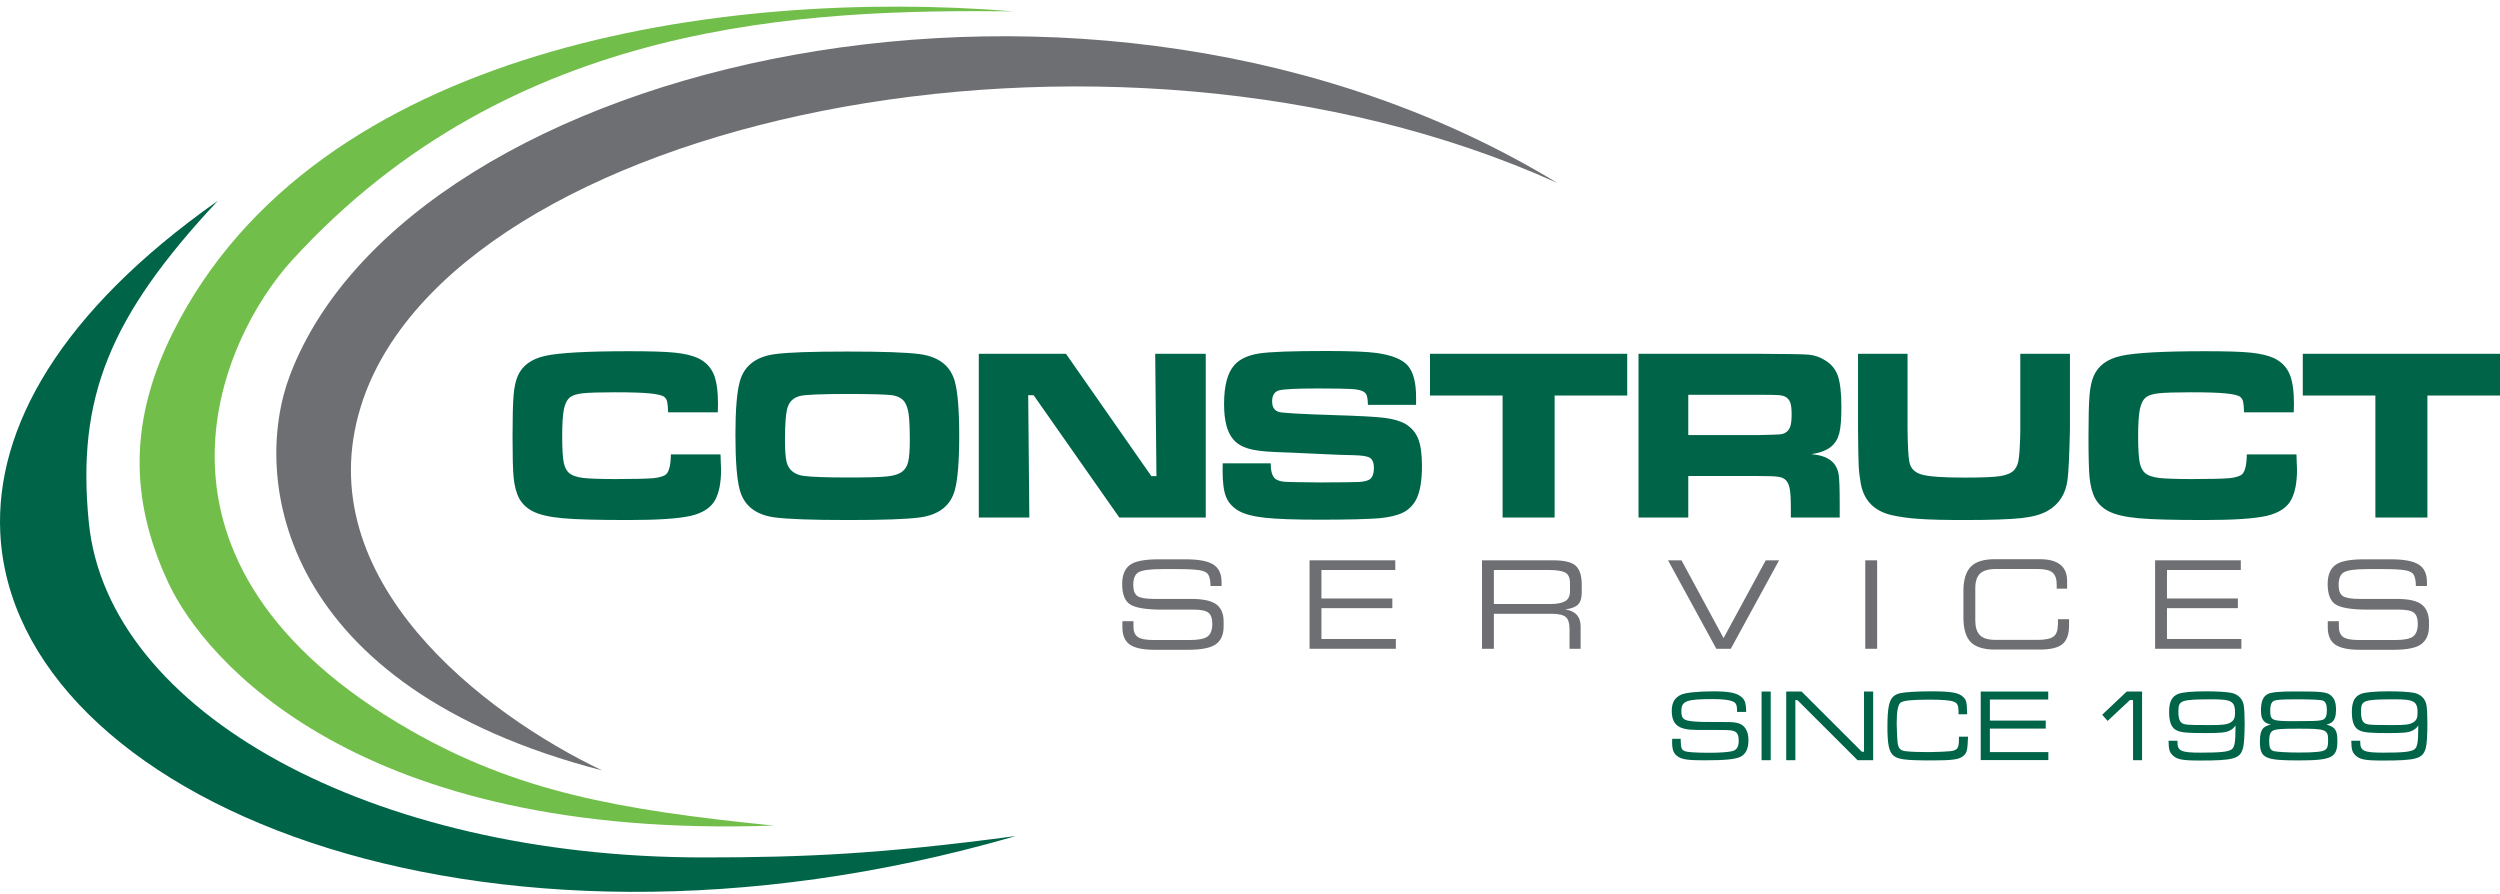 <svg width="260" height="93" viewBox="0 0 260 93" fill="none" xmlns="http://www.w3.org/2000/svg">
<path class ="white" d="M69.769 47.259H74.932C74.967 48.09 74.991 48.629 74.991 48.863C74.991 50.174 74.791 51.204 74.403 51.941C73.979 52.772 73.133 53.334 71.886 53.638C70.639 53.931 68.475 54.083 65.406 54.083C62.183 54.083 59.878 54.025 58.502 53.896C57.126 53.767 56.103 53.533 55.397 53.17C54.774 52.842 54.315 52.409 54.01 51.859C53.704 51.309 53.504 50.56 53.41 49.6C53.339 48.828 53.304 47.435 53.304 45.41C53.304 43.444 53.339 42.016 53.41 41.138C53.48 40.26 53.633 39.593 53.845 39.101C54.315 38.025 55.268 37.322 56.715 37.006C58.161 36.69 61.066 36.526 65.441 36.526C67.629 36.526 69.216 36.573 70.204 36.678C71.204 36.784 71.992 36.971 72.58 37.24C73.344 37.603 73.885 38.142 74.203 38.867C74.52 39.581 74.673 40.646 74.673 42.039C74.673 42.109 74.662 42.402 74.65 42.882H69.487C69.463 42.32 69.428 41.946 69.381 41.758C69.334 41.571 69.24 41.407 69.099 41.29C68.899 41.114 68.393 40.997 67.593 40.916C66.794 40.834 65.57 40.798 63.947 40.798C62.336 40.798 61.219 40.834 60.596 40.904C59.972 40.974 59.537 41.114 59.278 41.325C58.973 41.571 58.761 41.992 58.643 42.578C58.526 43.175 58.467 44.111 58.467 45.387C58.467 46.674 58.526 47.587 58.632 48.114C58.737 48.641 58.949 49.015 59.255 49.249C59.537 49.471 60.008 49.624 60.643 49.706C61.278 49.776 62.395 49.823 64.006 49.823C65.982 49.823 67.299 49.788 67.97 49.729C68.628 49.659 69.075 49.518 69.31 49.296C69.593 48.992 69.757 48.325 69.769 47.259ZM88.116 36.561C91.773 36.561 94.29 36.643 95.666 36.831C97.642 37.1 98.853 38.048 99.3 39.663C99.606 40.775 99.759 42.66 99.759 45.316C99.759 47.973 99.606 49.87 99.3 50.981C98.853 52.597 97.642 53.545 95.666 53.814C94.29 54.001 91.797 54.083 88.175 54.083C84.482 54.083 81.953 53.989 80.577 53.814C78.601 53.545 77.39 52.597 76.943 50.981C76.637 49.87 76.484 47.95 76.484 45.211C76.484 42.613 76.637 40.763 76.943 39.663C77.39 38.048 78.601 37.1 80.577 36.831C81.93 36.643 84.447 36.561 88.116 36.561ZM88.128 40.974C85.387 40.974 83.741 41.044 83.188 41.185C82.553 41.349 82.13 41.723 81.93 42.308C81.73 42.882 81.636 44.041 81.636 45.761C81.636 46.803 81.695 47.564 81.8 48.02C82.012 48.886 82.635 49.39 83.682 49.507C84.447 49.6 85.94 49.659 88.163 49.659C90.245 49.659 91.621 49.624 92.314 49.542C92.997 49.471 93.514 49.296 93.843 49.038C94.149 48.804 94.349 48.465 94.455 48.008C94.561 47.552 94.62 46.815 94.62 45.773C94.62 44.544 94.573 43.643 94.502 43.069C94.42 42.496 94.267 42.063 94.055 41.77C93.785 41.407 93.326 41.173 92.703 41.091C92.044 41.021 90.527 40.974 88.128 40.974ZM101.805 36.795H110.861L119.741 49.518H120.27L120.141 36.795H125.398V53.826H116.412L107.498 41.103H106.933L107.051 53.826H101.794V36.795H101.805ZM127.162 48.184H132.16C132.148 49.027 132.325 49.577 132.666 49.823C132.913 49.986 133.23 50.08 133.63 50.104C134.03 50.139 135.265 50.15 137.347 50.174C139.534 50.162 140.84 50.15 141.275 50.127C141.71 50.104 142.063 50.045 142.31 49.928C142.686 49.776 142.886 49.343 142.886 48.641C142.886 48.137 142.745 47.798 142.486 47.622C142.216 47.447 141.663 47.365 140.84 47.341C140.204 47.341 138.852 47.294 136.794 47.189C134.689 47.084 133.313 47.037 132.678 47.014C131.443 46.967 130.478 46.85 129.82 46.651C129.149 46.452 128.632 46.136 128.256 45.691C127.62 44.954 127.303 43.736 127.303 42.016C127.303 40.096 127.667 38.739 128.397 37.943C128.949 37.334 129.808 36.936 130.949 36.76C132.101 36.585 134.43 36.503 137.958 36.503C140.451 36.503 142.204 36.573 143.203 36.714C144.756 36.936 145.826 37.369 146.402 38.013C146.979 38.668 147.273 39.769 147.273 41.313V42.109H142.263C142.251 41.63 142.204 41.313 142.145 41.138C142.086 40.962 141.969 40.822 141.78 40.717C141.557 40.588 141.157 40.494 140.604 40.459C140.04 40.424 138.852 40.401 137.029 40.401C134.842 40.401 133.501 40.471 133.019 40.599C132.536 40.74 132.301 41.114 132.301 41.746C132.301 42.343 132.536 42.706 133.019 42.847C133.419 42.952 135.241 43.057 138.487 43.163C141.228 43.245 143.051 43.338 143.98 43.455C144.909 43.572 145.638 43.783 146.179 44.099C146.802 44.474 147.237 44.989 147.496 45.644C147.755 46.3 147.884 47.236 147.884 48.453C147.884 50.057 147.673 51.251 147.237 52.035C146.908 52.608 146.461 53.041 145.885 53.322C145.309 53.603 144.497 53.791 143.462 53.896C142.345 53.989 140.263 54.048 137.217 54.048C134.665 54.048 132.783 53.978 131.572 53.849C130.361 53.72 129.443 53.474 128.832 53.135C128.197 52.761 127.75 52.281 127.515 51.684C127.268 51.087 127.15 50.174 127.15 48.945L127.162 48.184ZM148.708 36.795H169.23V41.138H161.68V53.826H156.27V41.138H148.719V36.795H148.708ZM170.406 53.826V36.795H182.884C185.813 36.807 187.565 36.831 188.141 36.889C188.718 36.948 189.282 37.135 189.812 37.474C190.458 37.861 190.905 38.411 191.14 39.09C191.376 39.78 191.505 40.857 191.505 42.332C191.505 43.572 191.435 44.485 191.282 45.071C191.129 45.656 190.846 46.112 190.423 46.464C189.964 46.838 189.282 47.096 188.377 47.236C189.459 47.318 190.235 47.634 190.705 48.172C190.976 48.5 191.152 48.886 191.223 49.355C191.293 49.811 191.329 50.782 191.329 52.257V53.826H186.248V52.913C186.248 51.965 186.213 51.286 186.142 50.888C186.072 50.478 185.942 50.174 185.754 49.963C185.566 49.764 185.295 49.635 184.966 49.589C184.625 49.53 183.931 49.507 182.861 49.507H175.581V53.826H170.406ZM175.569 45.246H182.837C184.096 45.223 184.848 45.199 185.095 45.176C185.331 45.153 185.542 45.094 185.719 44.977C185.942 44.837 186.095 44.626 186.189 44.357C186.283 44.076 186.33 43.654 186.33 43.093C186.33 42.542 186.283 42.121 186.177 41.84C186.072 41.571 185.895 41.372 185.636 41.243C185.46 41.161 185.237 41.114 184.99 41.091C184.743 41.079 184.013 41.056 182.837 41.056H175.581V45.246H175.569ZM193.222 36.795H198.385V44.626C198.409 46.428 198.467 47.564 198.573 48.044C198.703 48.711 199.138 49.156 199.867 49.355C200.596 49.565 202.055 49.67 204.266 49.67C206.053 49.67 207.3 49.624 207.994 49.518C208.688 49.413 209.182 49.202 209.464 48.898C209.652 48.676 209.793 48.418 209.875 48.114C209.946 47.798 210.017 47.271 210.052 46.522C210.099 45.749 210.111 45.117 210.111 44.626V36.795H215.274V44.626C215.215 47.341 215.133 49.12 215.015 49.963C214.815 51.391 214.133 52.444 212.98 53.112C212.322 53.498 211.404 53.755 210.216 53.884C209.017 54.013 207.065 54.083 204.336 54.083C202.29 54.083 200.714 54.048 199.596 53.966C198.491 53.896 197.527 53.755 196.703 53.568C194.892 53.135 193.834 52.035 193.516 50.267C193.399 49.6 193.328 48.98 193.304 48.43C193.269 47.88 193.257 46.604 193.234 44.614V36.795H193.222ZM233.668 47.259H238.831C238.866 48.09 238.889 48.629 238.889 48.863C238.889 50.174 238.689 51.204 238.301 51.941C237.878 52.772 237.031 53.334 235.784 53.638C234.538 53.931 232.374 54.083 229.304 54.083C226.07 54.083 223.777 54.025 222.401 53.896C221.025 53.767 220.001 53.533 219.296 53.17C218.673 52.842 218.214 52.409 217.908 51.859C217.602 51.309 217.402 50.56 217.308 49.6C217.238 48.828 217.202 47.435 217.202 45.41C217.202 43.444 217.238 42.016 217.308 41.138C217.379 40.26 217.532 39.593 217.743 39.101C218.214 38.025 219.166 37.322 220.613 37.006C222.06 36.69 224.965 36.526 229.34 36.526C231.527 36.526 233.115 36.573 234.103 36.678C235.102 36.784 235.89 36.971 236.478 37.24C237.243 37.603 237.784 38.142 238.101 38.867C238.419 39.581 238.572 40.646 238.572 42.039C238.572 42.109 238.56 42.402 238.548 42.882H233.385C233.362 42.32 233.326 41.946 233.279 41.758C233.232 41.571 233.138 41.407 232.997 41.29C232.797 41.114 232.292 40.997 231.492 40.916C230.692 40.834 229.469 40.798 227.846 40.798C226.235 40.798 225.117 40.834 224.494 40.904C223.871 40.974 223.436 41.114 223.177 41.325C222.871 41.571 222.659 41.992 222.542 42.578C222.424 43.175 222.365 44.111 222.365 45.387C222.365 46.674 222.424 47.587 222.53 48.114C222.636 48.641 222.848 49.015 223.153 49.249C223.436 49.471 223.906 49.624 224.541 49.706C225.176 49.776 226.294 49.823 227.905 49.823C229.881 49.823 231.198 49.788 231.868 49.729C232.527 49.659 232.974 49.518 233.209 49.296C233.491 48.992 233.656 48.325 233.668 47.259ZM239.477 36.795H260V41.138H252.45V53.826H247.04V41.138H239.489V36.795H239.477Z" fill="#006548"/>
<path d="M161.986 19.04C114.848 -2.262 46.777 12.567 37.533 42.25C31.911 60.31 50.434 74.32 62.63 80.126C29.089 71.453 26.078 49.799 30.147 39.043C42.614 6.153 113.755 -10.338 161.986 19.04Z" fill="#6E6F72"/>
<path d="M42.696 75.959C53.739 82.267 64.147 84.222 80.46 85.861C37.18 87.394 21.279 68.644 17.539 60.673C13.317 51.684 13.576 43.42 17.986 34.572C32.805 4.854 75.038 -1.279 105.369 1.179C83.906 0.968 53.304 1.94 30.359 27.081C22.867 35.297 12.341 58.589 42.696 75.959Z" fill="#71BF4A"/>
<path d="M105.628 86.949C91.668 88.822 83.6 89.173 73.168 89.173H73.156C38.615 89.173 11.189 74.063 9.236 54.329C7.954 41.325 11.4 32.933 22.644 20.889L21.456 22.188C21.844 21.755 22.232 21.322 22.644 20.889C6.249 32.441 -0.49 44.52 0.028 55.406C1.357 83.087 49.611 103.067 105.322 87.043C105.522 86.984 105.628 86.949 105.628 86.949Z" fill="#006548"/>
<path class="white" d="M123.892 62.288H120.058C119.164 62.288 118.576 62.183 118.282 61.984C118 61.773 117.859 61.398 117.859 60.837C117.859 60.158 118.047 59.713 118.435 59.502C118.823 59.292 119.635 59.186 120.846 59.186H122.587C123.528 59.186 124.245 59.221 124.763 59.303C125.268 59.385 125.574 59.561 125.703 59.842C125.833 60.123 125.892 60.486 125.892 60.942H127.044V60.544C127.044 59.69 126.762 59.081 126.197 58.718C125.633 58.355 124.668 58.168 123.316 58.168H120.505C119.011 58.168 118 58.367 117.483 58.777C116.965 59.175 116.706 59.83 116.706 60.743C116.706 61.808 116.989 62.522 117.553 62.873C118.129 63.224 119.223 63.4 120.834 63.4H124.104C124.88 63.4 125.409 63.505 125.668 63.716C125.939 63.927 126.08 64.313 126.08 64.875C126.08 65.507 125.915 65.951 125.586 66.197C125.256 66.443 124.645 66.56 123.751 66.56H119.929C119.153 66.56 118.623 66.455 118.329 66.244C118.024 66.033 117.882 65.671 117.882 65.179V64.605H116.73V65.249C116.73 66.08 116.989 66.677 117.506 67.04C118.035 67.403 118.894 67.578 120.082 67.578H123.551C124.974 67.578 125.95 67.379 126.48 66.981C126.997 66.584 127.256 65.975 127.256 65.179V64.605C127.256 63.833 127.009 63.259 126.527 62.873C126.021 62.487 125.151 62.288 123.892 62.288Z" fill="#6E6F72"/>
<path class="white" d="M137.429 63.248H144.803V62.241H137.429V59.28H145.109V58.273H136.194V67.473H145.168V66.455H137.429V63.248Z" fill="#6E6F72"/>
<path class="white" d="M163.279 61.469C163.279 61.995 163.103 62.346 162.762 62.534C162.421 62.721 161.927 62.815 161.268 62.815H155.364V59.28H161.08C161.892 59.28 162.456 59.373 162.785 59.549C163.115 59.725 163.279 60.087 163.279 60.649V61.469ZM161.515 58.273H154.129V67.473H155.364V63.833H161.362C162.091 63.833 162.585 63.95 162.844 64.172C163.103 64.395 163.232 64.816 163.232 65.436V67.473H164.385V65.156C164.385 64.137 163.856 63.552 162.785 63.376C163.397 63.306 163.832 63.142 164.103 62.885C164.373 62.627 164.502 62.194 164.502 61.586V60.837C164.502 59.853 164.279 59.186 163.856 58.823C163.432 58.449 162.644 58.273 161.515 58.273Z" fill="#6E6F72"/>
<path class="white" d="M179.25 66.361L174.875 58.273H173.476L178.498 67.473H180.003L185.025 58.273H183.637L179.25 66.361Z" fill="#6E6F72"/>
<path class="white" d="M195.222 58.273H193.987V67.473H195.222V58.273Z" fill="#6E6F72"/>
<path class="white" d="M214.015 65.003C214.015 65.577 213.862 65.987 213.557 66.209C213.251 66.431 212.698 66.548 211.898 66.548H207.57C206.771 66.548 206.218 66.385 205.9 66.045C205.583 65.706 205.43 65.214 205.43 64.547V61.164C205.43 60.474 205.594 59.971 205.924 59.654C206.253 59.338 206.806 59.175 207.582 59.175H211.91C212.639 59.175 213.157 59.292 213.451 59.537C213.745 59.772 213.898 60.205 213.898 60.813V61.223H214.98V60.415C214.98 58.905 214.027 58.156 212.133 58.156H207.476C206.3 58.156 205.465 58.414 204.959 58.941C204.454 59.456 204.195 60.31 204.195 61.492V64.207C204.195 65.39 204.442 66.244 204.948 66.771C205.453 67.286 206.3 67.555 207.476 67.555H212.133C213.239 67.555 214.027 67.368 214.486 66.993C214.944 66.619 215.18 65.975 215.18 65.074V64.395H214.027V65.003H214.015Z" fill="#6E6F72"/>
<path class="white" d="M225.365 63.248H232.738V62.241H225.365V59.28H233.044V58.273H224.13V67.473H233.103V66.455H225.365V63.248Z" fill="#6E6F72"/>
<path class="white" d="M251.862 62.873C251.379 62.487 250.509 62.288 249.251 62.288H245.417C244.523 62.288 243.935 62.183 243.641 61.984C243.358 61.773 243.217 61.398 243.217 60.837C243.217 60.158 243.405 59.713 243.794 59.502C244.182 59.292 244.993 59.186 246.205 59.186H247.945C248.886 59.186 249.603 59.221 250.121 59.303C250.627 59.385 250.932 59.561 251.062 59.842C251.191 60.123 251.25 60.486 251.25 60.942H252.403V60.544C252.403 59.69 252.12 59.081 251.556 58.718C250.991 58.355 250.027 58.168 248.674 58.168H245.875C244.382 58.168 243.37 58.367 242.853 58.777C242.335 59.175 242.077 59.83 242.077 60.743C242.077 61.808 242.359 62.522 242.923 62.873C243.488 63.224 244.593 63.4 246.205 63.4H249.474C250.25 63.4 250.78 63.505 251.038 63.716C251.309 63.927 251.45 64.313 251.45 64.875C251.45 65.507 251.285 65.951 250.956 66.197C250.627 66.443 250.015 66.56 249.121 66.56H245.299C244.523 66.56 243.994 66.455 243.688 66.244C243.394 66.033 243.241 65.671 243.241 65.179V64.605H242.088V65.249C242.088 66.08 242.347 66.677 242.865 67.04C243.394 67.403 244.252 67.578 245.44 67.578H248.91C250.333 67.578 251.309 67.379 251.826 66.981C252.344 66.584 252.614 65.975 252.614 65.179V64.605C252.591 63.833 252.344 63.259 251.862 62.873Z" fill="#6E6F72"/>
<path class="white" d="M174.793 76.837V76.989C174.817 77.808 174.875 77.984 175.24 78.124C175.522 78.23 176.357 78.288 177.827 78.288C178.768 78.288 179.721 78.23 180.132 78.124C180.591 78.031 180.826 77.679 180.826 77.059C180.826 76.439 180.685 76.158 180.309 76.029C179.956 75.912 179.956 75.912 176.451 75.912C174.558 75.912 173.864 75.374 173.864 73.922C173.864 73.278 174.052 72.81 174.405 72.518C174.77 72.213 175.146 72.096 175.969 72.003C176.498 71.944 177.463 71.897 178.157 71.897C179.768 71.897 180.568 72.049 181.062 72.447C181.473 72.763 181.591 73.126 181.603 74.039H180.65V73.934C180.65 73.243 180.544 73.056 180.05 72.892C179.697 72.775 179.027 72.705 178.121 72.705C175.405 72.705 174.864 72.904 174.864 73.922C174.864 74.578 174.993 74.788 175.475 74.929C175.805 75.011 176.369 75.069 177.204 75.081C177.733 75.081 177.733 75.081 179.65 75.093C180.697 75.093 181.191 75.268 181.52 75.748C181.732 76.052 181.838 76.439 181.838 76.977C181.838 77.878 181.567 78.417 181.003 78.709C180.462 78.967 179.427 79.072 177.263 79.072C175.628 79.072 175.005 78.99 174.558 78.721C174.064 78.405 173.899 78.031 173.899 77.153C173.899 77.129 173.899 76.965 173.911 76.837H174.793V76.837Z" fill="#006548"/>
<path class="white" d="M184.155 71.921V79.061H183.202V71.921H184.155Z" fill="#006548"/>
<path class="white" d="M187.365 71.921L193.634 78.183H193.857V71.921H194.81V79.061H193.187L186.93 72.81H186.719V79.061H185.766V71.921H187.365Z" fill="#006548"/>
<path class="white" d="M204.677 76.626C204.618 77.996 204.571 78.265 204.23 78.581C203.807 78.979 203.137 79.084 200.914 79.084C198.079 79.084 197.327 78.979 196.856 78.522C196.445 78.124 196.292 77.328 196.292 75.608C196.292 73.63 196.468 72.775 196.962 72.389C197.303 72.12 197.715 72.026 198.797 71.956C199.244 71.921 200.196 71.897 200.761 71.897C202.972 71.897 203.725 72.038 204.195 72.506C204.513 72.822 204.56 73.056 204.583 74.285H203.689V74.039C203.678 73.337 203.572 73.115 203.16 72.963C202.807 72.834 201.96 72.763 200.714 72.763C198.82 72.763 197.95 72.857 197.656 73.079C197.385 73.302 197.256 73.993 197.256 75.233C197.256 75.818 197.315 76.966 197.362 77.317C197.444 77.867 197.68 78.089 198.291 78.136C198.762 78.195 199.738 78.218 200.62 78.218C201.325 78.218 202.584 78.159 202.854 78.124C203.572 78.019 203.725 77.82 203.725 76.93L203.736 76.614H204.677V76.626Z" fill="#006548"/>
<path class="white" d="M205.995 71.921H213.016V72.752H206.947V74.941H212.757V75.772H206.947V78.218H213.028V79.049H205.995V71.921V71.921Z" fill="#006548"/>
<path class="white" d="M222.777 71.921V79.061H221.836V72.81H221.507L219.19 74.976L218.626 74.332L221.178 71.921H222.777Z" fill="#006548"/>
<path class="white" d="M226.458 77.024V77.165C226.458 78.101 226.823 78.276 228.846 78.276C230.857 78.276 231.703 78.195 232.068 77.949C232.386 77.75 232.491 77.246 232.491 75.76V75.444C232.339 75.69 232.15 75.865 231.833 76.006C231.445 76.193 230.88 76.24 229.351 76.24C227.411 76.24 226.764 76.181 226.305 75.924C225.823 75.666 225.588 75.058 225.588 74.051C225.588 72.986 225.87 72.436 226.529 72.167C226.94 71.991 228.034 71.897 229.422 71.897C230.492 71.897 231.515 71.956 232.021 72.049C232.75 72.19 233.244 72.67 233.35 73.36C233.409 73.735 233.444 74.379 233.444 75.222C233.444 76.368 233.385 77.41 233.279 77.785C232.974 78.908 232.339 79.096 228.787 79.096C226.964 79.096 226.399 78.99 225.941 78.534C225.623 78.218 225.541 77.925 225.529 77.036H226.458V77.024ZM226.552 74.004C226.552 74.941 226.764 75.28 227.387 75.35C227.775 75.397 228.493 75.409 229.857 75.409C231.198 75.409 231.621 75.35 231.974 75.139C232.327 74.929 232.444 74.671 232.444 74.121C232.444 72.939 232.08 72.728 230.045 72.728C226.787 72.74 226.552 72.822 226.552 74.004Z" fill="#006548"/>
<path class="white" d="M243.088 77.059C243.088 78.803 242.523 79.084 238.984 79.084C235.538 79.084 235.032 78.838 235.032 77.141C235.032 75.947 235.279 75.561 236.173 75.35C235.408 75.198 235.138 74.8 235.138 73.875C235.138 72.939 235.373 72.401 235.879 72.167C236.29 71.979 237.114 71.909 238.748 71.909C241.465 71.909 242.006 71.968 242.418 72.33C242.794 72.647 242.947 73.091 242.947 73.817C242.947 74.484 242.806 74.894 242.5 75.128C242.382 75.21 242.288 75.268 241.959 75.362C242.865 75.596 243.088 75.947 243.088 77.059ZM236.373 75.994C236.102 76.158 235.996 76.45 235.996 77.059C235.996 77.75 236.102 77.995 236.455 78.112C236.737 78.194 237.866 78.265 239.101 78.265C240.736 78.265 241.559 78.183 241.818 77.984C242.053 77.82 242.124 77.597 242.124 77.024C242.124 75.865 241.924 75.783 239.078 75.783C237.361 75.772 236.655 75.83 236.373 75.994ZM236.431 72.916C236.208 73.068 236.102 73.384 236.102 73.887C236.102 74.929 236.267 74.999 238.525 74.999C240.524 74.999 240.983 74.987 241.394 74.905C241.841 74.823 241.994 74.531 241.994 73.852C241.994 73.29 241.877 72.998 241.594 72.869C241.371 72.775 240.454 72.728 238.737 72.728C237.137 72.74 236.667 72.775 236.431 72.916Z" fill="#006548"/>
<path class="white" d="M245.464 77.024V77.165C245.464 78.101 245.828 78.276 247.851 78.276C249.862 78.276 250.709 78.195 251.074 77.949C251.391 77.75 251.497 77.246 251.497 75.76V75.444C251.344 75.69 251.156 75.865 250.838 76.006C250.45 76.193 249.886 76.24 248.357 76.24C246.416 76.24 245.77 76.181 245.311 75.924C244.829 75.666 244.593 75.058 244.593 74.051C244.593 72.986 244.876 72.436 245.534 72.167C245.946 71.991 247.04 71.897 248.428 71.897C249.498 71.897 250.521 71.956 251.027 72.049C251.756 72.19 252.25 72.67 252.356 73.36C252.414 73.735 252.45 74.379 252.45 75.222C252.45 76.368 252.391 77.41 252.285 77.785C251.979 78.908 251.344 79.096 247.792 79.096C245.969 79.096 245.405 78.99 244.946 78.534C244.629 78.218 244.546 77.925 244.535 77.036H245.464V77.024ZM245.546 74.004C245.546 74.941 245.758 75.28 246.381 75.35C246.769 75.397 247.487 75.409 248.839 75.409C250.18 75.409 250.603 75.35 250.956 75.139C251.309 74.929 251.427 74.671 251.427 74.121C251.427 72.939 251.062 72.728 249.027 72.728C245.781 72.74 245.546 72.822 245.546 74.004Z" fill="#006548"/>
</svg>
